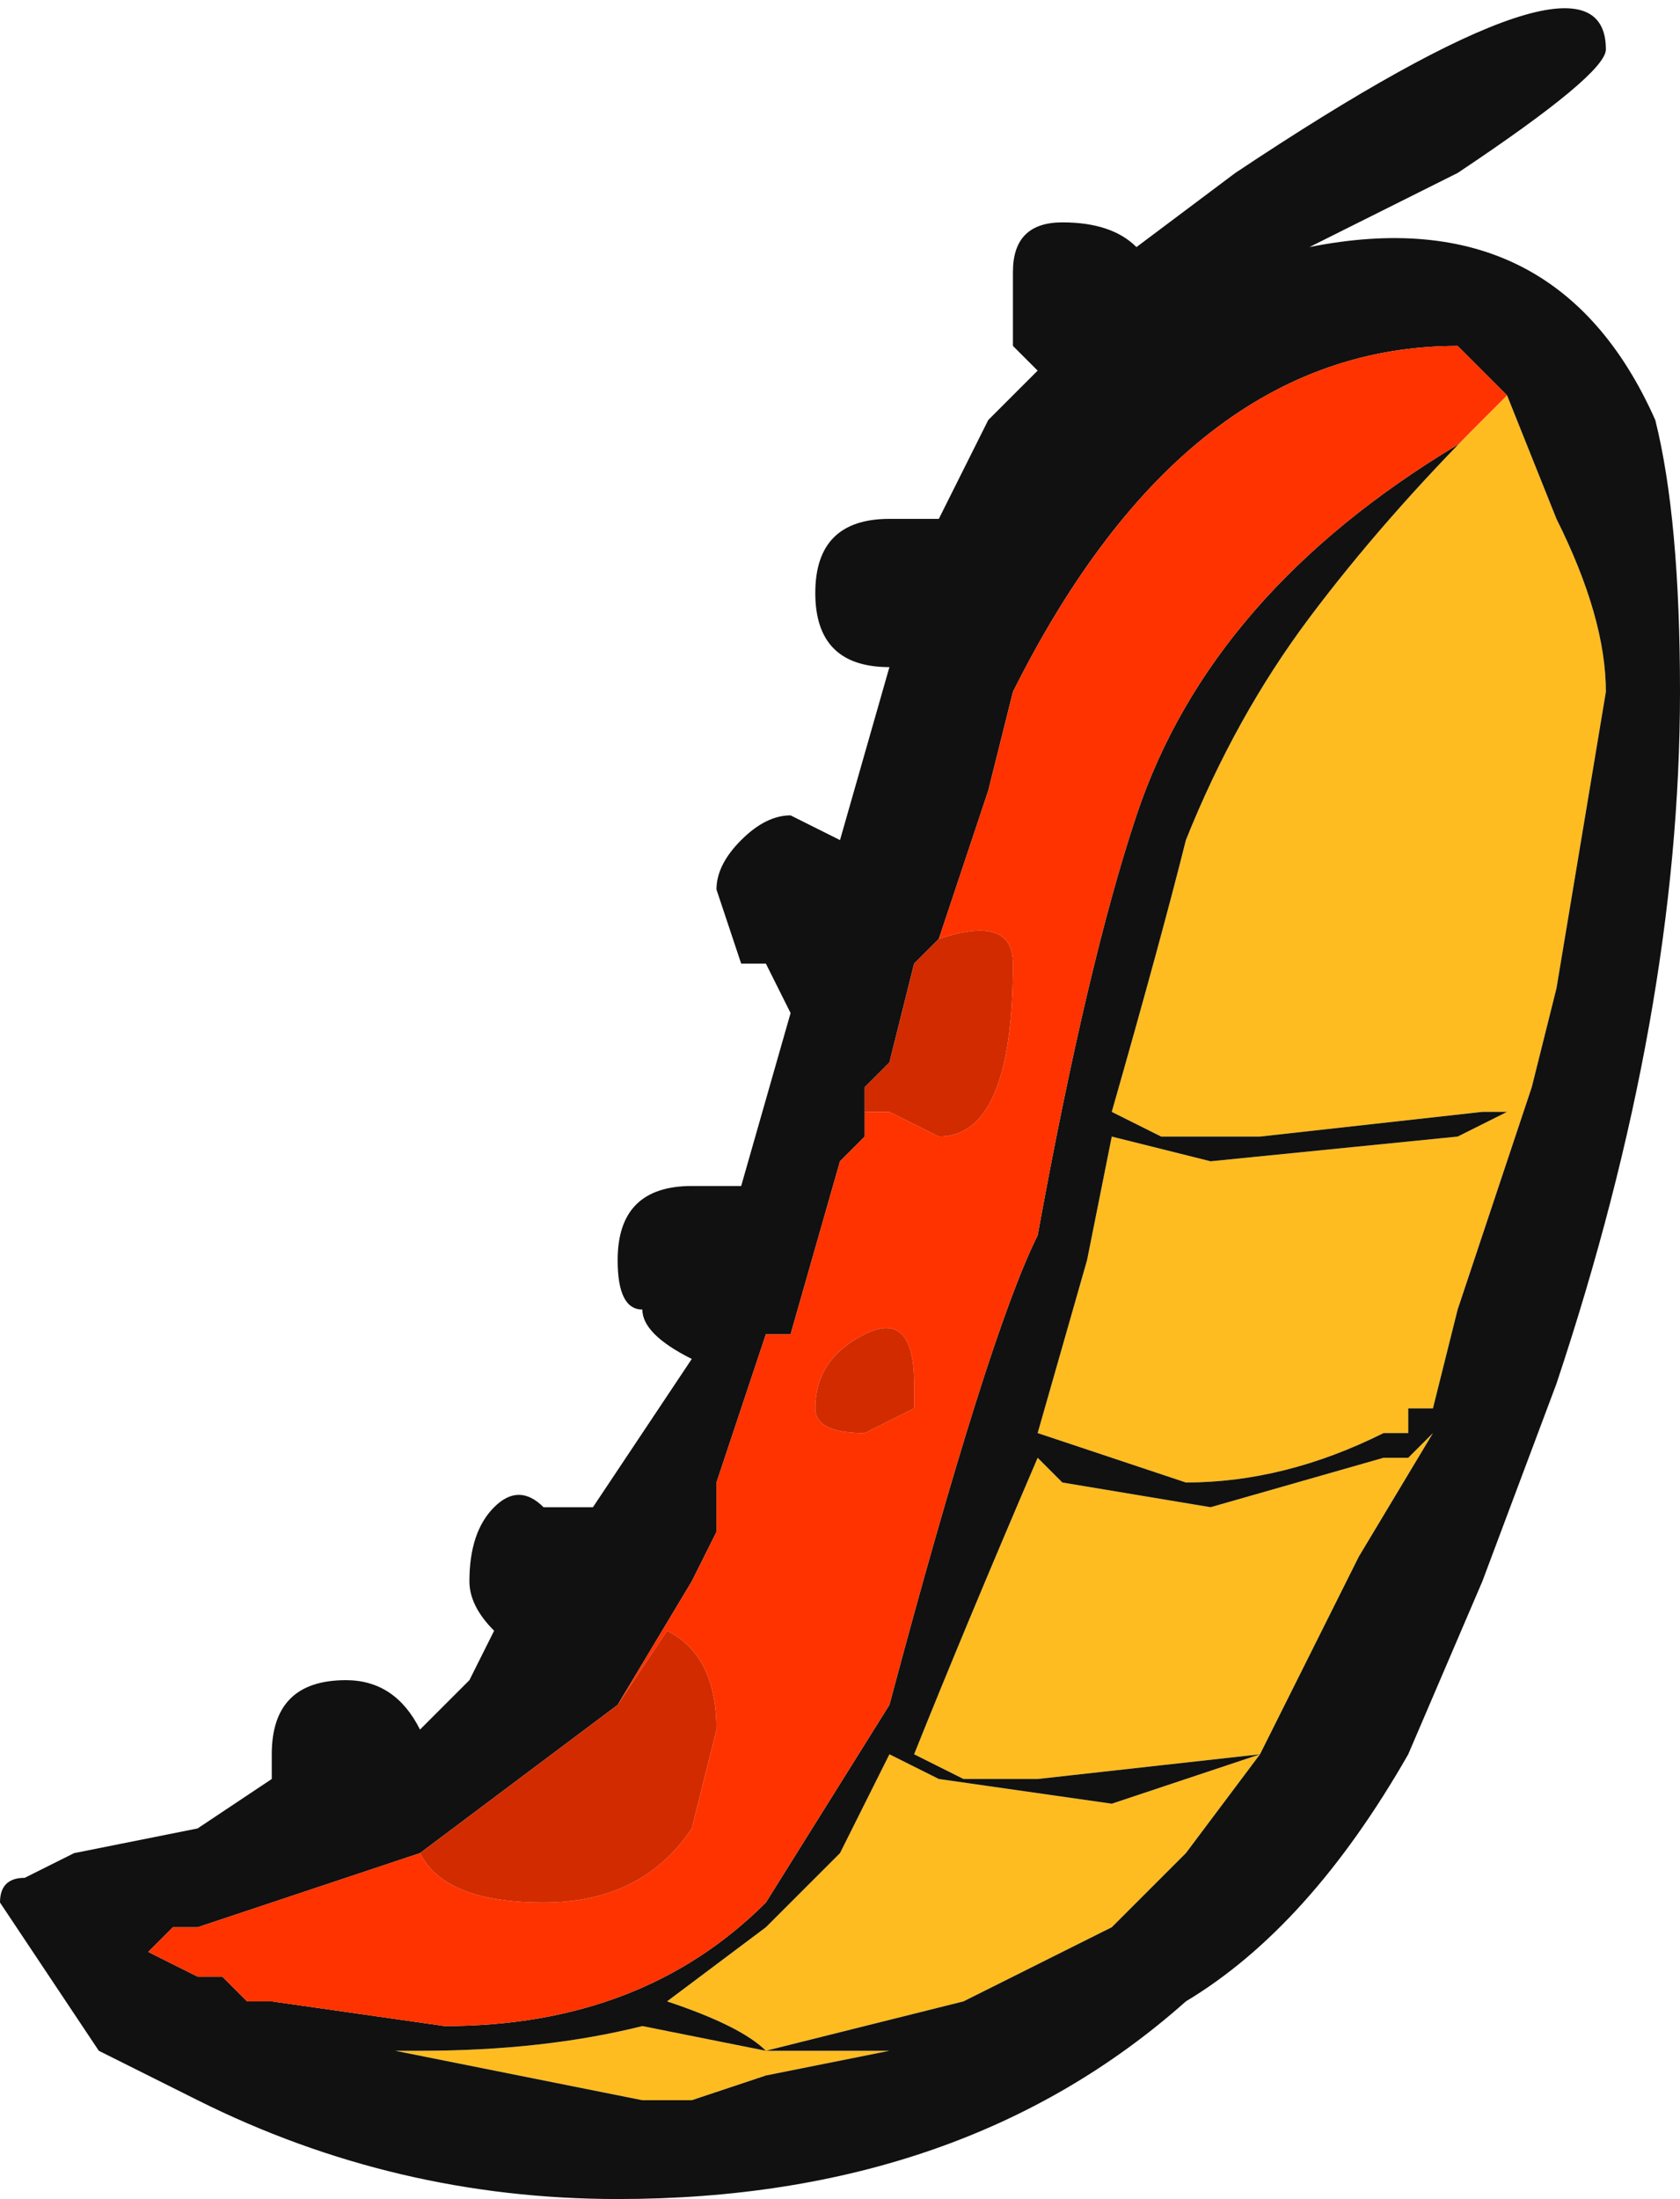 <?xml version="1.0" encoding="UTF-8" standalone="no"?>
<svg xmlns:ffdec="https://www.free-decompiler.com/flash" xmlns:xlink="http://www.w3.org/1999/xlink" ffdec:objectType="frame" height="31.15px" width="23.8px" xmlns="http://www.w3.org/2000/svg">
  <g transform="matrix(1.0, 0.0, 0.0, 1.0, 0.0, 0.0)">
    <use ffdec:characterId="967" height="4.45" transform="matrix(7.0, 0.0, 0.0, 7.0, 0.0, 0.0)" width="3.4" xlink:href="#shape0"/>
  </g>
  <defs>
    <g id="shape0" transform="matrix(1.0, 0.0, 0.0, 1.0, 0.0, 0.0)">
      <path d="M2.95 0.9 L3.05 0.8 3.15 1.05 Q3.25 1.25 3.25 1.4 L3.15 2.0 3.1 2.2 3.05 2.25 3.0 2.25 2.55 2.3 2.35 2.3 2.25 2.25 Q2.35 1.9 2.4 1.7 2.5 1.45 2.65 1.25 2.8 1.05 3.0 0.85 L2.95 0.9 M2.95 2.65 L2.9 2.85 2.85 2.85 2.85 2.9 2.8 2.9 Q2.6 3.0 2.4 3.0 L2.1 2.9 2.2 2.55 2.25 2.3 2.45 2.35 2.95 2.3 3.05 2.25 3.1 2.2 2.95 2.65 M1.7 4.15 L1.8 4.15 1.55 4.2 1.4 4.25 1.3 4.25 0.8 4.15 0.85 4.15 Q1.1 4.15 1.3 4.1 L1.55 4.15 1.7 4.15 M2.25 3.65 L2.55 3.55 2.4 3.75 2.25 3.9 1.95 4.05 1.55 4.15 Q1.5 4.1 1.35 4.05 L1.55 3.9 1.7 3.75 1.8 3.55 1.9 3.6 2.25 3.65 M2.1 2.95 L2.15 3.0 2.45 3.05 2.8 2.95 2.85 2.95 2.9 2.9 2.75 3.15 2.55 3.55 2.1 3.6 1.95 3.6 1.85 3.55 Q1.95 3.3 2.1 2.95" fill="#febc21" fill-rule="evenodd" stroke="none"/>
      <path d="M3.05 0.8 L2.95 0.7 Q2.4 0.7 2.05 1.4 L2.0 1.6 1.9 1.9 1.85 1.95 1.8 2.15 1.75 2.2 1.75 2.3 1.7 2.35 1.6 2.7 1.55 2.7 1.45 3.0 1.45 3.1 1.4 3.2 1.25 3.45 0.85 3.75 0.4 3.9 0.35 3.9 0.3 3.95 0.4 4.0 0.45 4.0 0.5 4.05 0.55 4.05 0.9 4.1 Q1.3 4.1 1.55 3.85 L1.8 3.45 Q2.0 2.7 2.1 2.5 2.2 1.95 2.3 1.65 2.45 1.2 2.95 0.9 L3.0 0.85 Q2.8 1.05 2.65 1.25 2.5 1.45 2.4 1.7 2.35 1.9 2.25 2.25 L2.35 2.3 2.55 2.3 3.0 2.25 3.05 2.25 3.1 2.2 3.15 2.0 3.25 1.4 Q3.25 1.25 3.15 1.05 L3.05 0.8 M3.4 1.4 Q3.4 2.05 3.15 2.8 L3.0 3.2 2.85 3.55 Q2.65 3.9 2.4 4.05 1.95 4.45 1.25 4.45 0.8 4.45 0.4 4.25 L0.2 4.15 0.0 3.85 Q0.0 3.8 0.05 3.8 L0.15 3.75 0.4 3.7 0.55 3.6 0.55 3.55 Q0.55 3.4 0.7 3.4 0.8 3.4 0.85 3.5 L0.95 3.4 1.0 3.3 Q0.95 3.25 0.95 3.2 0.95 3.1 1.0 3.05 1.05 3.0 1.1 3.05 L1.2 3.05 1.4 2.75 Q1.3 2.7 1.3 2.65 1.25 2.65 1.25 2.55 1.25 2.4 1.4 2.4 L1.5 2.4 1.6 2.05 1.55 1.95 1.5 1.95 1.45 1.8 Q1.45 1.75 1.5 1.7 1.55 1.65 1.6 1.65 L1.7 1.7 1.8 1.35 Q1.65 1.35 1.65 1.2 1.65 1.05 1.8 1.05 L1.9 1.05 2.0 0.85 2.1 0.75 2.05 0.7 2.05 0.55 Q2.05 0.45 2.15 0.45 2.25 0.45 2.3 0.5 L2.5 0.35 Q3.25 -0.15 3.25 0.1 3.25 0.15 2.95 0.35 L2.65 0.5 Q3.15 0.4 3.35 0.85 3.4 1.05 3.4 1.4 M2.95 2.65 L3.1 2.2 3.05 2.25 2.95 2.3 2.45 2.35 2.25 2.3 2.2 2.55 2.1 2.9 2.4 3.0 Q2.6 3.0 2.8 2.9 L2.85 2.9 2.85 2.85 2.9 2.85 2.95 2.65 M2.1 2.95 Q1.95 3.3 1.85 3.55 L1.95 3.6 2.1 3.6 2.55 3.55 2.75 3.15 2.9 2.9 2.85 2.95 2.8 2.95 2.45 3.05 2.15 3.0 2.1 2.95 M2.25 3.65 L1.9 3.6 1.8 3.55 1.7 3.75 1.55 3.9 1.35 4.05 Q1.5 4.1 1.55 4.15 L1.95 4.05 2.25 3.9 2.4 3.75 2.55 3.55 2.25 3.65 M1.7 4.15 L1.55 4.15 1.3 4.1 Q1.1 4.15 0.85 4.15 L0.8 4.15 1.3 4.25 1.4 4.25 1.55 4.2 1.8 4.15 1.7 4.15" fill="#111111" fill-rule="evenodd" stroke="none"/>
      <path d="M1.9 1.9 L2.0 1.6 2.05 1.4 Q2.4 0.7 2.95 0.7 L3.05 0.8 2.95 0.9 Q2.45 1.2 2.3 1.65 2.2 1.95 2.1 2.5 2.0 2.7 1.8 3.45 L1.55 3.85 Q1.3 4.1 0.9 4.1 L0.55 4.05 0.5 4.05 0.45 4.0 0.4 4.0 0.3 3.95 0.35 3.9 0.4 3.9 0.85 3.75 Q0.9 3.85 1.1 3.85 1.3 3.85 1.4 3.7 L1.45 3.5 Q1.45 3.35 1.35 3.3 L1.25 3.45 1.4 3.2 1.45 3.1 1.45 3.0 1.55 2.7 1.6 2.7 1.7 2.35 1.75 2.3 1.75 2.2 1.8 2.15 1.75 2.2 1.75 2.25 1.8 2.25 1.9 2.3 Q2.05 2.3 2.05 1.95 2.05 1.85 1.9 1.9 M1.75 2.9 L1.85 2.85 1.85 2.8 Q1.85 2.65 1.75 2.7 1.65 2.75 1.65 2.85 1.65 2.9 1.75 2.9" fill="#ff3300" fill-rule="evenodd" stroke="none"/>
      <path d="M1.9 1.9 Q2.05 1.85 2.05 1.95 2.05 2.3 1.9 2.3 L1.8 2.25 1.75 2.25 1.75 2.2 1.8 2.15 1.85 1.95 1.9 1.9 M1.25 3.45 L1.35 3.3 Q1.45 3.35 1.45 3.5 L1.4 3.7 Q1.3 3.85 1.1 3.85 0.9 3.85 0.85 3.75 L1.25 3.45 M1.75 2.9 Q1.65 2.9 1.65 2.85 1.65 2.75 1.75 2.7 1.85 2.65 1.85 2.8 L1.85 2.85 1.75 2.9" fill="#d22b00" fill-rule="evenodd" stroke="none"/>
    </g>
  </defs>
</svg>
